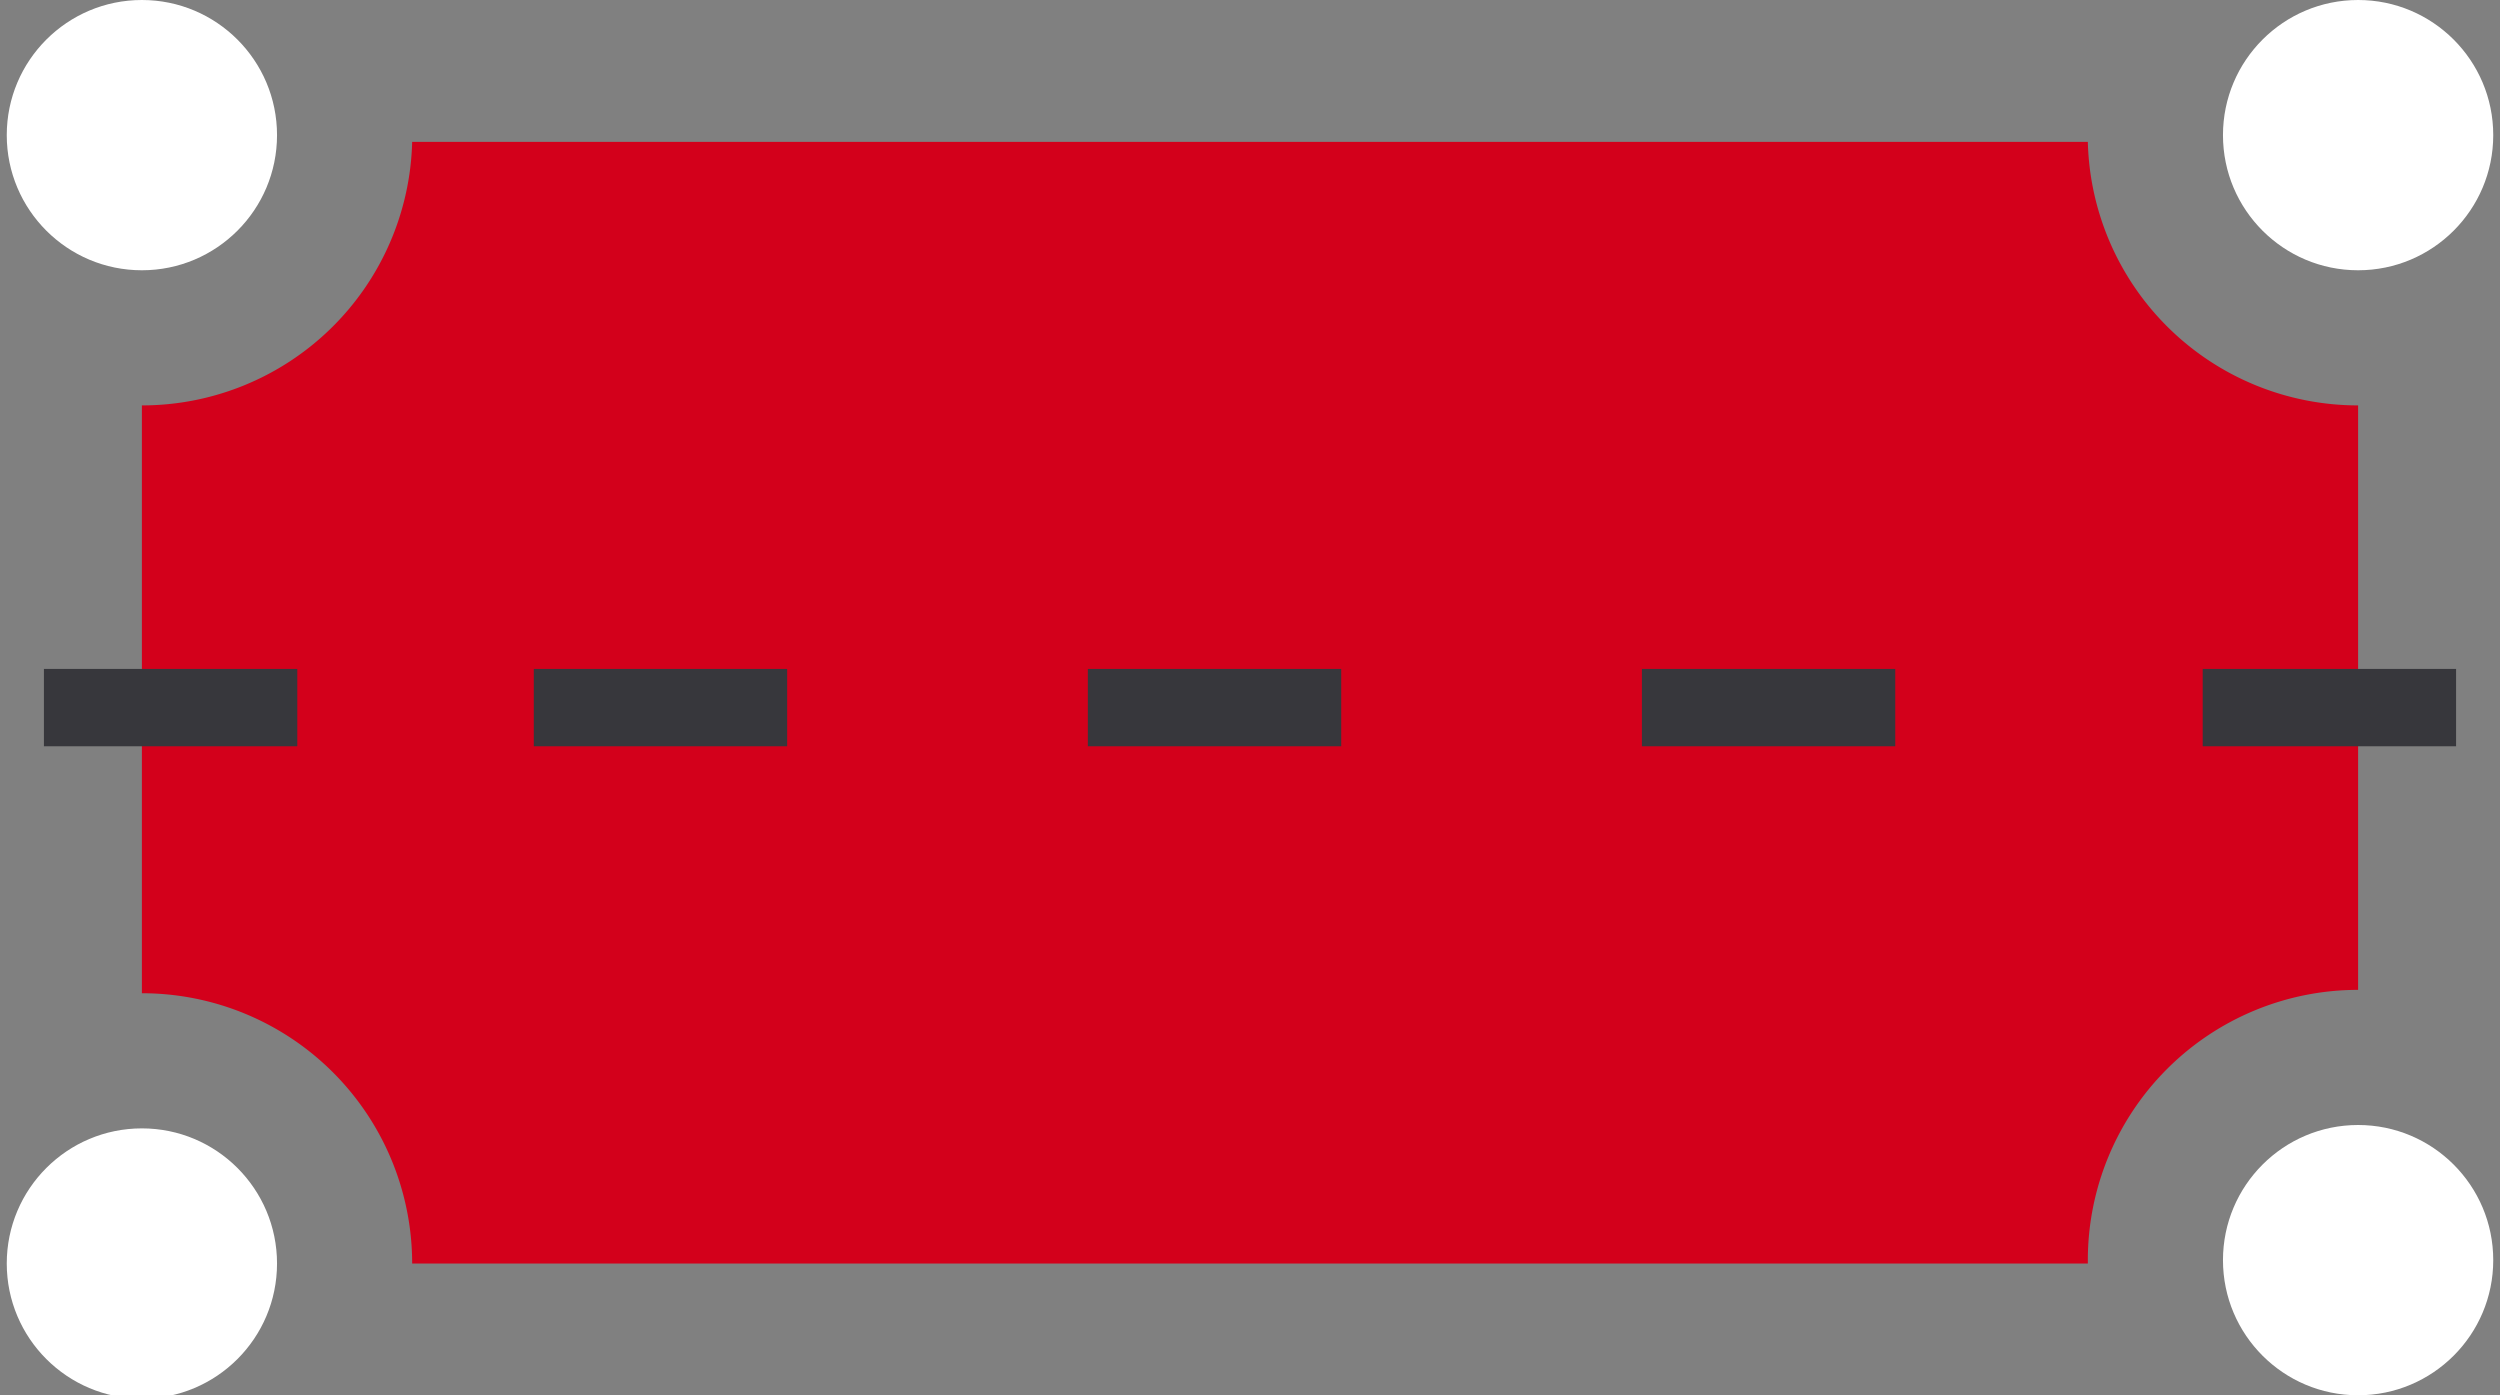 <svg id="Layer_1" data-name="Layer 1" xmlns="http://www.w3.org/2000/svg" viewBox="0 0 74 41.3"><rect x="0" y="0" width="74" height="41.3" fill="#808080" stroke="none"/><defs><style>.cls-1{fill:#fff;}.cls-2{fill:#d3001b;}.cls-3{fill:#37373c;}</style></defs><title>dubbel</title><circle class="cls-1" cx="69.8" cy="37.3" r="4"/><circle class="cls-1" cx="4.2" cy="37.4" r="4"/><circle class="cls-1" cx="4.2" cy="4" r="4"/><circle class="cls-1" cx="69.8" cy="4" r="4"/><path class="cls-2" d="M61.8,37.3a8,8,0,0,1,8-8V12a8,8,0,0,1-8-7.8H12.2a8,8,0,0,1-8,7.8V29.4a8,8,0,0,1,8,8H61.8Z"/><rect class="cls-3" x="1.3" y="19.8" width="7.5" height="2.29"/><rect class="cls-3" x="15.8" y="19.8" width="7.5" height="2.29"/><rect class="cls-3" x="32.2" y="19.8" width="7.5" height="2.29"/><rect class="cls-3" x="48.6" y="19.8" width="7.5" height="2.29"/><rect class="cls-3" x="65.2" y="19.8" width="7.5" height="2.29"/></svg>